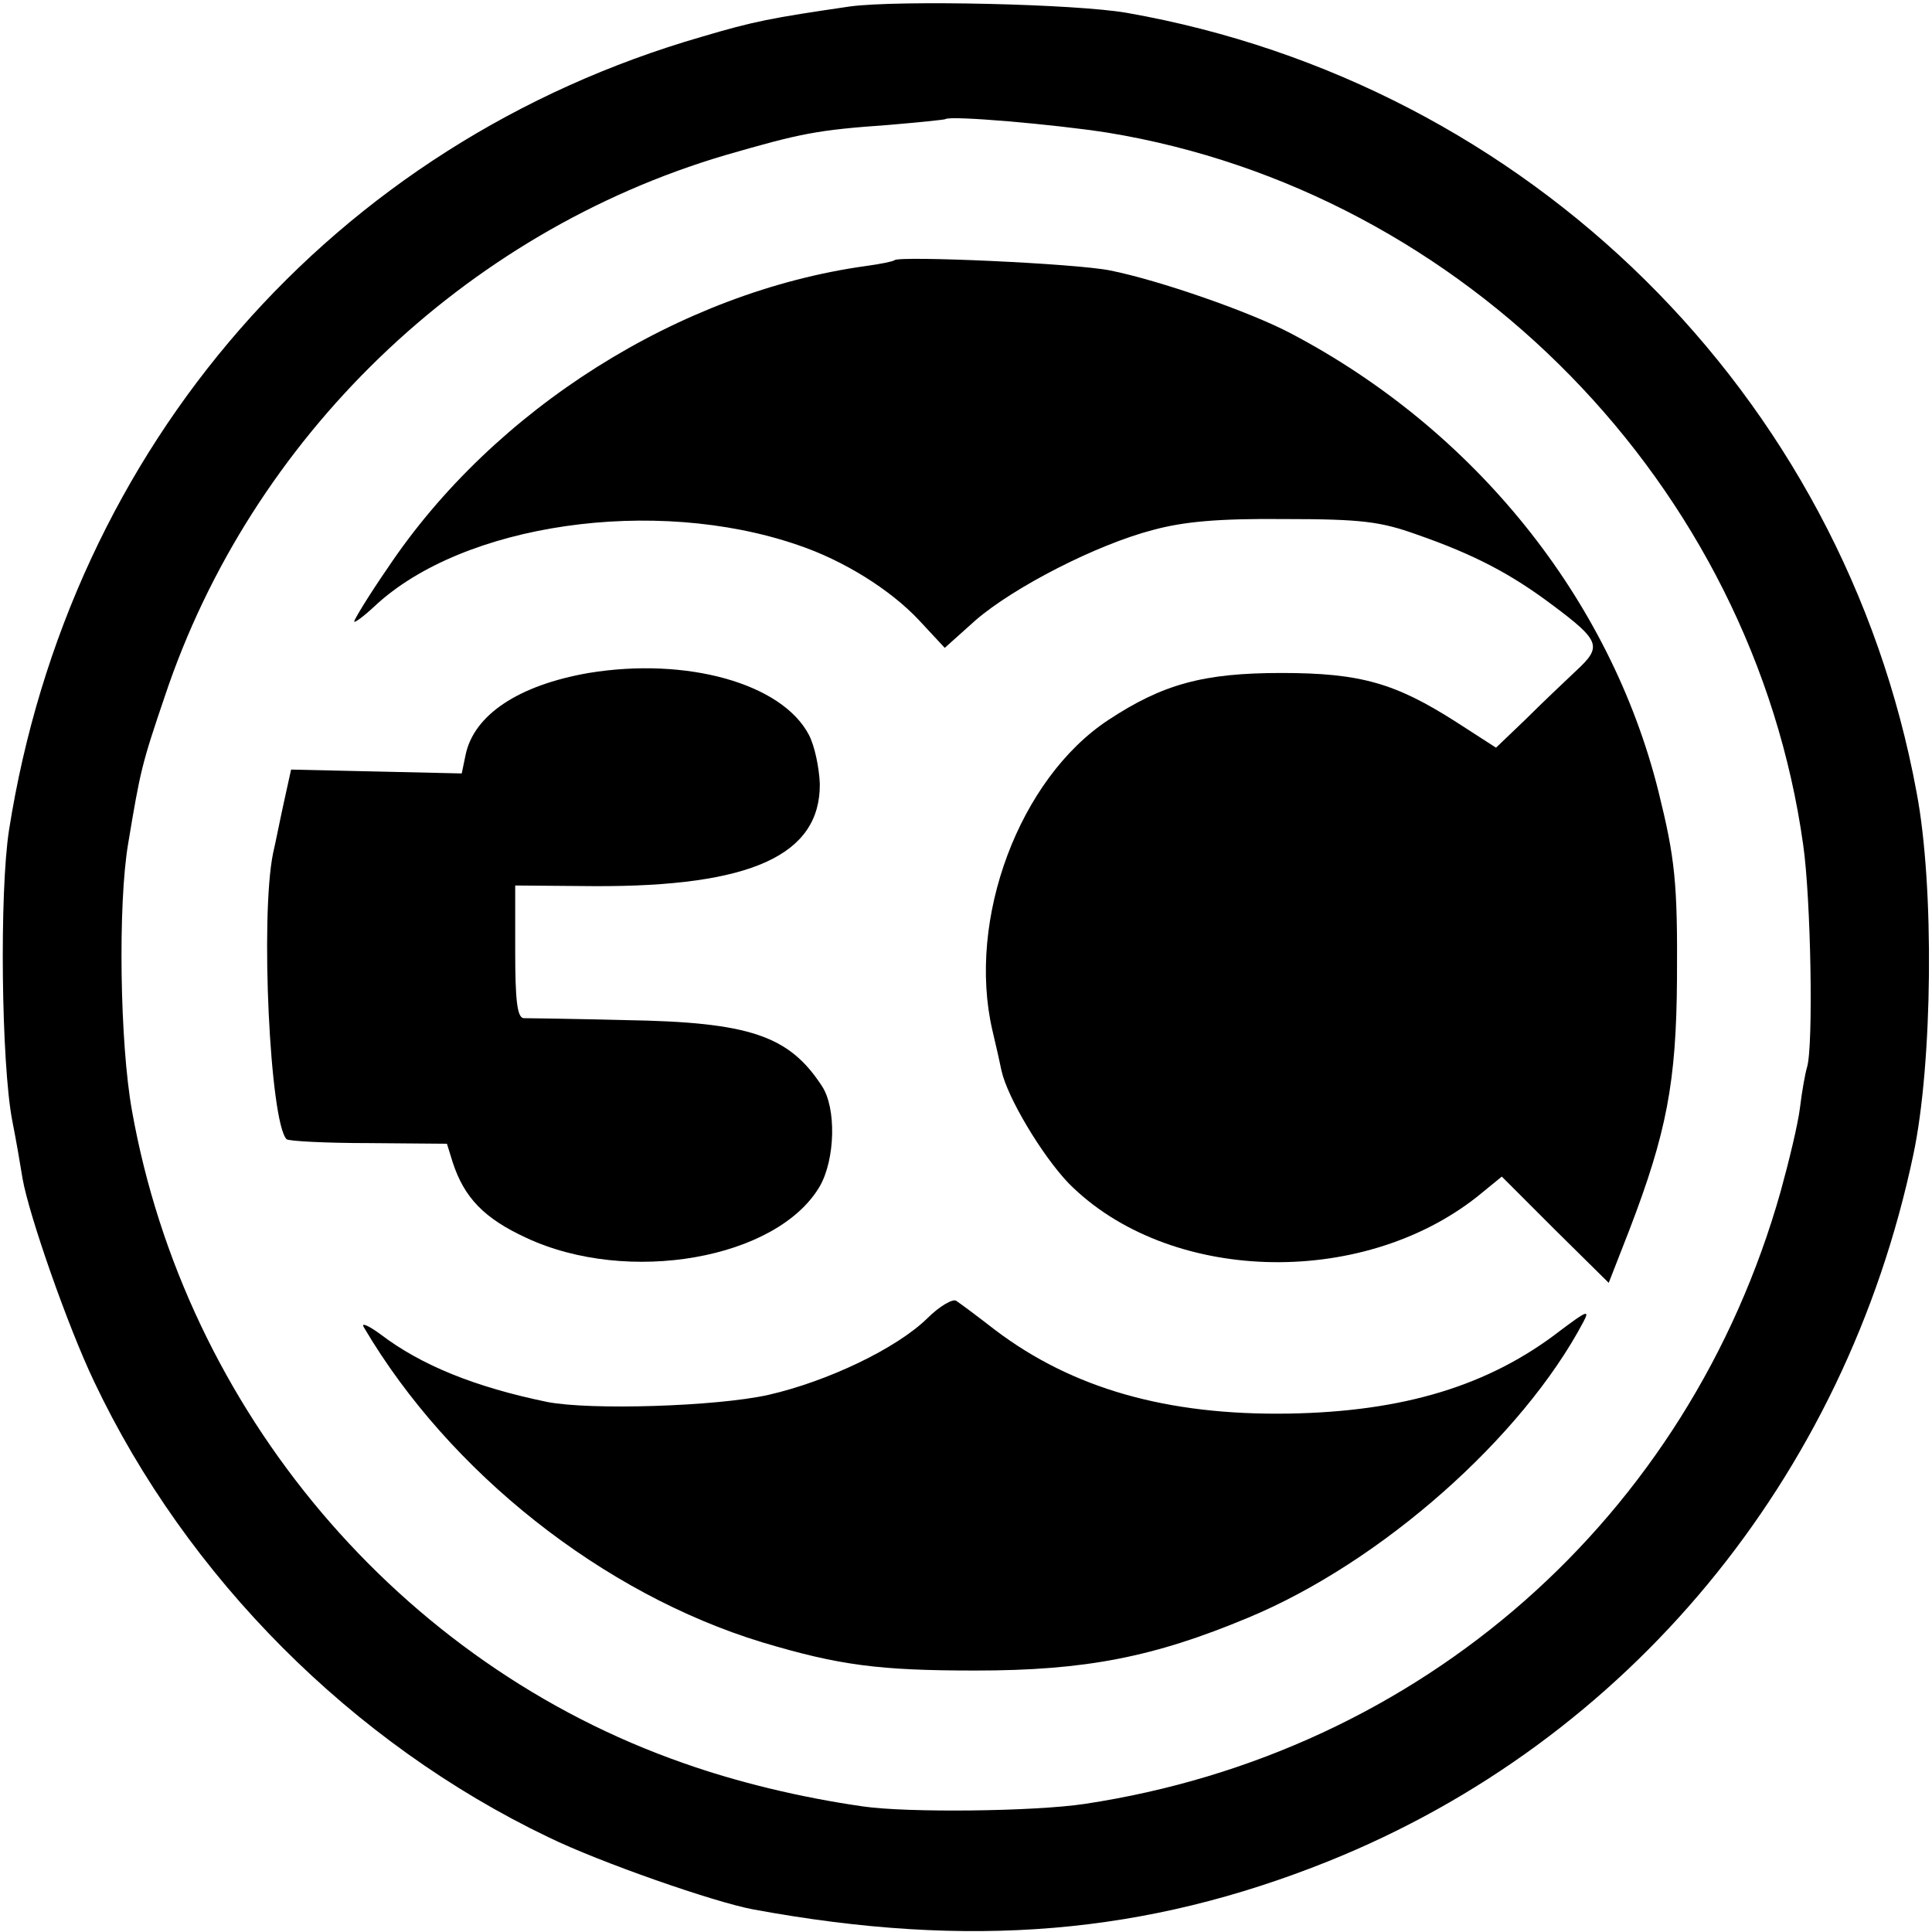 <?xml version="1.0" standalone="no"?>
<!DOCTYPE svg PUBLIC "-//W3C//DTD SVG 20010904//EN"
 "http://www.w3.org/TR/2001/REC-SVG-20010904/DTD/svg10.dtd">
<svg version="1.0" xmlns="http://www.w3.org/2000/svg"
 width="300pt" height="300pt" viewBox="0 0 300 300"
 preserveAspectRatio="xMidYMid meet">
<g transform="translate(0,300) scale(0.1,-0.1)"
fill="#000000" stroke="none">
<path d="M1320 2990 c-123 -18 -149 -23 -230 -47 -572 -165 -982 -635 -1076
-1232 -15 -97 -12 -362 5 -451 6 -30 13 -71 16 -90 10 -57 70 -229 111 -315
144 -304 401 -562 706 -708 80 -39 258 -101 318 -112 336 -62 609 -39 893 75
465 187 802 594 908 1097 30 141 33 417 5 563 -114 618 -602 1100 -1226 1210
-80 14 -355 20 -430 10z m400 -196 c555 -91 1002 -548 1080 -1106 12 -84 16
-312 6 -345 -3 -10 -8 -38 -11 -63 -3 -25 -17 -83 -30 -130 -143 -507 -558
-872 -1080 -951 -79 -12 -277 -14 -345 -4 -98 14 -196 38 -278 67 -442 154
-774 548 -857 1013 -19 105 -22 321 -6 415 19 114 21 123 57 229 134 401 464
720 870 840 118 34 141 39 254 47 47 4 86 8 88 9 7 6 169 -8 252 -21z"/>
<path d="M1389 2596 c-2 -2 -22 -6 -44 -9 -289 -40 -578 -222 -743 -469 -29
-42 -52 -80 -52 -83 0 -3 15 8 32 24 137 128 434 171 656 95 72 -24 145 -70
189 -117 l40 -43 48 43 c59 51 187 117 275 140 48 13 101 18 205 17 120 0 149
-4 205 -24 89 -31 146 -61 210 -109 75 -56 78 -65 38 -102 -18 -17 -54 -51
-79 -76 l-46 -44 -62 40 c-94 60 -148 76 -271 76 -121 0 -184 -17 -269 -73
-138 -91 -220 -309 -180 -482 6 -25 12 -52 14 -62 9 -42 63 -132 104 -175 153
-155 453 -165 635 -21 l38 31 83 -83 83 -82 32 82 c58 151 73 230 74 390 1
150 -3 187 -29 292 -75 299 -285 560 -570 710 -64 34 -206 83 -281 98 -54 11
-327 23 -335 16z"/>
<path d="M914 1955 c-109 -19 -178 -65 -191 -127 l-6 -29 -132 3 -133 3 -11
-50 c-6 -27 -13 -63 -17 -80 -20 -98 -5 -417 21 -444 4 -3 61 -6 128 -6 l121
-1 9 -29 c18 -55 49 -87 114 -117 158 -74 390 -33 456 80 24 42 26 122 3 156
-51 78 -112 99 -306 102 -80 2 -151 3 -157 3 -10 1 -13 29 -13 104 l0 102 123
-1 c243 -1 351 48 350 159 -1 25 -8 59 -17 76 -42 80 -190 121 -342 96z"/>
<path d="M1440 953 c-48 -47 -155 -98 -247 -119 -81 -18 -276 -24 -343 -11
-112 23 -196 57 -259 105 -19 14 -31 19 -26 11 133 -226 372 -414 618 -489
120 -36 182 -44 332 -44 171 0 277 21 423 82 207 86 426 280 521 460 10 19 4
16 -36 -14 -111 -86 -244 -126 -422 -129 -189 -3 -336 39 -456 130 -27 21 -54
41 -60 45 -5 4 -26 -8 -45 -27z"/>
</g>
</svg>
